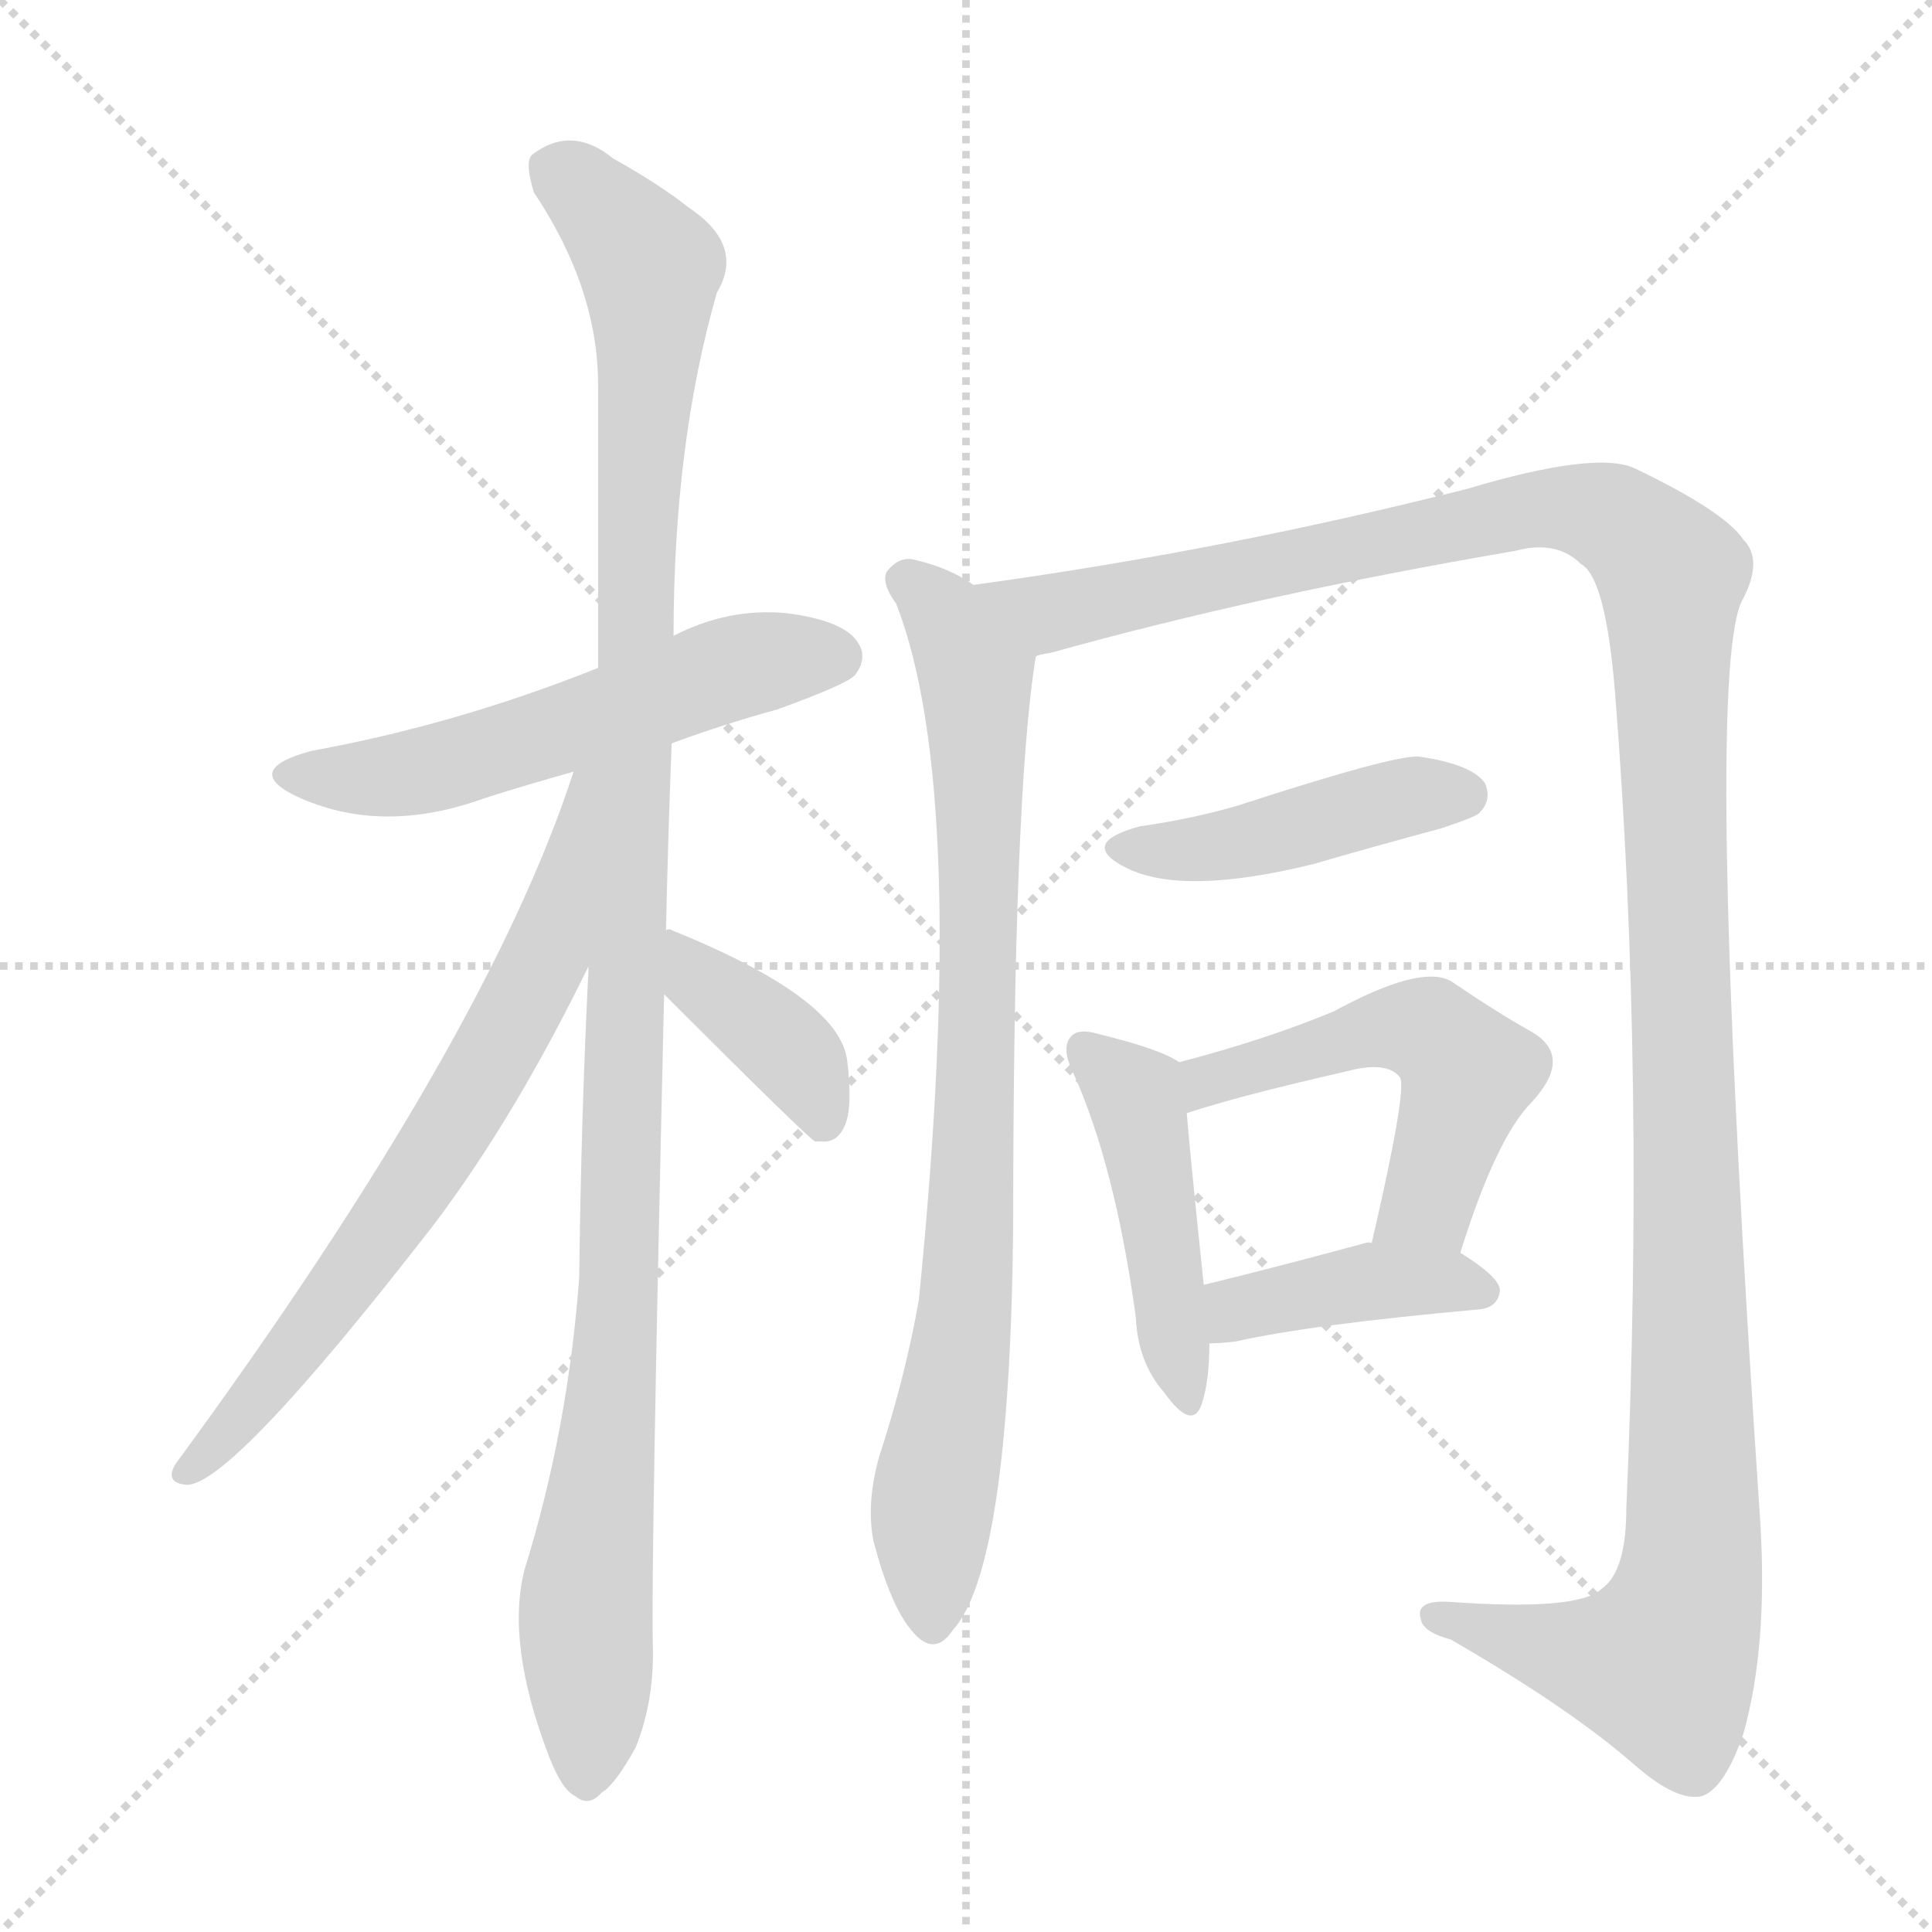 <svg version="1.1" viewBox="0 0 1024 1024" xmlns="http://www.w3.org/2000/svg">
  <g stroke="lightgray" stroke-dasharray="1,1" stroke-width="1" transform="scale(4, 4)">
    <line x1="0" y1="0" x2="256" y2="256"></line>
    <line x1="256" y1="0" x2="0" y2="256"></line>
    <line x1="128" y1="0" x2="128" y2="256"></line>
    <line x1="0" y1="128" x2="256" y2="128"></line>
  </g>
<g transform="scale(1, -1) translate(0, -900)">
   <style type="text/css">
    @keyframes keyframes0 {
      from {
       stroke: blue;
       stroke-dashoffset: 551;
       stroke-width: 128;
       }
       64% {
       animation-timing-function: step-end;
       stroke: blue;
       stroke-dashoffset: 0;
       stroke-width: 128;
       }
       to {
       stroke: black;
       stroke-width: 1024;
       }
       }
       #make-me-a-hanzi-animation-0 {
         animation: keyframes0 0.698s both;
         animation-delay: 0s;
         animation-timing-function: linear;
       }
    @keyframes keyframes1 {
      from {
       stroke: blue;
       stroke-dashoffset: 1127;
       stroke-width: 128;
       }
       79% {
       animation-timing-function: step-end;
       stroke: blue;
       stroke-dashoffset: 0;
       stroke-width: 128;
       }
       to {
       stroke: black;
       stroke-width: 1024;
       }
       }
       #make-me-a-hanzi-animation-1 {
         animation: keyframes1 1.167s both;
         animation-delay: 0.698s;
         animation-timing-function: linear;
       }
    @keyframes keyframes2 {
      from {
       stroke: blue;
       stroke-dashoffset: 685;
       stroke-width: 128;
       }
       69% {
       animation-timing-function: step-end;
       stroke: blue;
       stroke-dashoffset: 0;
       stroke-width: 128;
       }
       to {
       stroke: black;
       stroke-width: 1024;
       }
       }
       #make-me-a-hanzi-animation-2 {
         animation: keyframes2 0.807s both;
         animation-delay: 1.866s;
         animation-timing-function: linear;
       }
    @keyframes keyframes3 {
      from {
       stroke: blue;
       stroke-dashoffset: 392;
       stroke-width: 128;
       }
       56% {
       animation-timing-function: step-end;
       stroke: blue;
       stroke-dashoffset: 0;
       stroke-width: 128;
       }
       to {
       stroke: black;
       stroke-width: 1024;
       }
       }
       #make-me-a-hanzi-animation-3 {
         animation: keyframes3 0.569s both;
         animation-delay: 2.673s;
         animation-timing-function: linear;
       }
    @keyframes keyframes4 {
      from {
       stroke: blue;
       stroke-dashoffset: 824;
       stroke-width: 128;
       }
       73% {
       animation-timing-function: step-end;
       stroke: blue;
       stroke-dashoffset: 0;
       stroke-width: 128;
       }
       to {
       stroke: black;
       stroke-width: 1024;
       }
       }
       #make-me-a-hanzi-animation-4 {
         animation: keyframes4 0.921s both;
         animation-delay: 3.242s;
         animation-timing-function: linear;
       }
    @keyframes keyframes5 {
      from {
       stroke: blue;
       stroke-dashoffset: 1341;
       stroke-width: 128;
       }
       81% {
       animation-timing-function: step-end;
       stroke: blue;
       stroke-dashoffset: 0;
       stroke-width: 128;
       }
       to {
       stroke: black;
       stroke-width: 1024;
       }
       }
       #make-me-a-hanzi-animation-5 {
         animation: keyframes5 1.341s both;
         animation-delay: 4.163s;
         animation-timing-function: linear;
       }
    @keyframes keyframes6 {
      from {
       stroke: blue;
       stroke-dashoffset: 438;
       stroke-width: 128;
       }
       59% {
       animation-timing-function: step-end;
       stroke: blue;
       stroke-dashoffset: 0;
       stroke-width: 128;
       }
       to {
       stroke: black;
       stroke-width: 1024;
       }
       }
       #make-me-a-hanzi-animation-6 {
         animation: keyframes6 0.606s both;
         animation-delay: 5.504s;
         animation-timing-function: linear;
       }
    @keyframes keyframes7 {
      from {
       stroke: blue;
       stroke-dashoffset: 452;
       stroke-width: 128;
       }
       60% {
       animation-timing-function: step-end;
       stroke: blue;
       stroke-dashoffset: 0;
       stroke-width: 128;
       }
       to {
       stroke: black;
       stroke-width: 1024;
       }
       }
       #make-me-a-hanzi-animation-7 {
         animation: keyframes7 0.618s both;
         animation-delay: 6.11s;
         animation-timing-function: linear;
       }
    @keyframes keyframes8 {
      from {
       stroke: blue;
       stroke-dashoffset: 515;
       stroke-width: 128;
       }
       63% {
       animation-timing-function: step-end;
       stroke: blue;
       stroke-dashoffset: 0;
       stroke-width: 128;
       }
       to {
       stroke: black;
       stroke-width: 1024;
       }
       }
       #make-me-a-hanzi-animation-8 {
         animation: keyframes8 0.669s both;
         animation-delay: 6.728s;
         animation-timing-function: linear;
       }
    @keyframes keyframes9 {
      from {
       stroke: blue;
       stroke-dashoffset: 401;
       stroke-width: 128;
       }
       57% {
       animation-timing-function: step-end;
       stroke: blue;
       stroke-dashoffset: 0;
       stroke-width: 128;
       }
       to {
       stroke: black;
       stroke-width: 1024;
       }
       }
       #make-me-a-hanzi-animation-9 {
         animation: keyframes9 0.576s both;
         animation-delay: 7.397s;
         animation-timing-function: linear;
       }
</style>
<path d="M 356.0 506.0 Q 383.0 516.0 412.0 524.0 Q 448.0 537.0 453.0 542.0 Q 460.0 551.0 455.0 559.0 Q 448.0 571.0 417.0 575.0 Q 386.0 578.0 357.0 563.0 L 317.0 546.0 Q 242.0 516.0 165.0 502.0 Q 128.0 492.0 157.0 478.0 Q 202.0 457.0 257.0 477.0 Q 279.0 484.0 304.0 491.0 L 356.0 506.0 Z" fill="lightgray"></path> 
<path d="M 353.0 407.0 Q 354.0 455.0 356.0 506.0 L 357.0 563.0 Q 357.0 665.0 380.0 745.0 Q 395.0 770.0 365.0 790.0 Q 350.0 802.0 325.0 816.0 Q 303.0 834.0 282.0 818.0 Q 278.0 814.0 283.0 798.0 Q 317.0 747.0 317.0 696.0 Q 317.0 626.0 317.0 546.0 L 312.0 388.0 Q 308.0 309.0 307.0 223.0 Q 301.0 142.0 278.0 68.0 Q 268.0 29.0 291.0 -31.0 Q 298.0 -49.0 305.0 -52.0 Q 312.0 -58.0 319.0 -50.0 Q 326.0 -46.0 337.0 -26.0 Q 347.0 -1.0 346.0 29.0 Q 345.0 72.0 352.0 373.0 L 353.0 407.0 Z" fill="lightgray"></path> 
<path d="M 304.0 491.0 Q 258.0 349.0 93.0 124.0 Q 87.0 114.0 99.0 113.0 Q 123.0 113.0 230.0 251.0 Q 273.0 308.0 312.0 388.0 C 378.0 521.0 314.0 519.0 304.0 491.0 Z" fill="lightgray"></path> 
<path d="M 352.0 373.0 Q 428.0 297.0 432.0 295.0 L 435.0 295.0 Q 444.0 294.0 448.0 304.0 Q 452.0 314.0 449.0 338.0 Q 445.0 371.0 356.0 407.0 Q 355.0 408.0 353.0 407.0 C 323.0 411.0 331.0 394.0 352.0 373.0 Z" fill="lightgray"></path> 
<path d="M 516.0 590.0 Q 503.0 599.0 486.0 603.0 Q 477.0 606.0 470.0 597.0 Q 467.0 591.0 475.0 580.0 Q 514.0 480.0 487.0 211.0 Q 480.0 171.0 466.0 128.0 Q 459.0 103.0 463.0 83.0 Q 472.0 49.0 483.0 36.0 Q 495.0 21.0 505.0 36.0 Q 535.0 69.0 537.0 248.0 Q 537.0 479.0 549.0 552.0 C 552.0 571.0 542.0 576.0 516.0 590.0 Z" fill="lightgray"></path> 
<path d="M 549.0 552.0 Q 550.0 553.0 557.0 554.0 Q 668.0 585.0 803.0 608.0 Q 825.0 614.0 838.0 601.0 Q 851.0 594.0 856.0 533.0 Q 872.0 331.0 862.0 101.0 Q 862.0 67.0 849.0 58.0 Q 837.0 46.0 768.0 51.0 Q 750.0 52.0 753.0 42.0 Q 754.0 35.0 769.0 31.0 Q 833.0 -6.0 867.0 -36.0 Q 889.0 -55.0 902.0 -52.0 Q 914.0 -48.0 924.0 -19.0 Q 937.0 27.0 933.0 93.0 Q 903.0 537.0 923.0 581.0 Q 935.0 603.0 924.0 614.0 Q 914.0 629.0 866.0 652.0 Q 845.0 661.0 778.0 641.0 Q 648.0 608.0 516.0 590.0 C 486.0 586.0 520.0 544.0 549.0 552.0 Z" fill="lightgray"></path> 
<path d="M 604.0 462.0 Q 571.0 453.0 597.0 440.0 Q 627.0 425.0 696.0 442.0 Q 727.0 451.0 764.0 461.0 Q 782.0 467.0 784.0 469.0 Q 791.0 476.0 787.0 485.0 Q 780.0 495.0 752.0 499.0 Q 739.0 500.0 656.0 473.0 Q 632.0 466.0 604.0 462.0 Z" fill="lightgray"></path> 
<path d="M 625.0 337.0 Q 615.0 344.0 582.0 352.0 Q 572.0 355.0 568.0 351.0 Q 562.0 345.0 569.0 331.0 Q 591.0 282.0 602.0 202.0 Q 603.0 178.0 617.0 162.0 Q 632.0 141.0 637.0 156.0 Q 641.0 168.0 641.0 188.0 L 638.0 219.0 Q 631.0 286.0 629.0 310.0 C 627.0 336.0 627.0 336.0 625.0 337.0 Z" fill="lightgray"></path> 
<path d="M 774.0 236.0 Q 793.0 297.0 812.0 316.0 Q 834.0 340.0 812.0 353.0 Q 794.0 363.0 769.0 380.0 Q 753.0 389.0 707.0 364.0 Q 671.0 349.0 625.0 337.0 C 596.0 329.0 600.0 301.0 629.0 310.0 Q 656.0 319.0 713.0 332.0 Q 735.0 338.0 742.0 329.0 Q 746.0 323.0 727.0 241.0 C 720.0 212.0 765.0 207.0 774.0 236.0 Z" fill="lightgray"></path> 
<path d="M 641.0 188.0 Q 647.0 188.0 655.0 189.0 Q 695.0 198.0 784.0 206.0 Q 794.0 207.0 795.0 216.0 Q 795.0 223.0 774.0 236.0 C 762.0 244.0 757.0 243.0 727.0 241.0 Q 726.0 242.0 723.0 241.0 Q 675.0 228.0 638.0 219.0 C 609.0 212.0 611.0 187.0 641.0 188.0 Z" fill="lightgray"></path> 
      <clipPath id="make-me-a-hanzi-clip-0">
      <path d="M 356.0 506.0 Q 383.0 516.0 412.0 524.0 Q 448.0 537.0 453.0 542.0 Q 460.0 551.0 455.0 559.0 Q 448.0 571.0 417.0 575.0 Q 386.0 578.0 357.0 563.0 L 317.0 546.0 Q 242.0 516.0 165.0 502.0 Q 128.0 492.0 157.0 478.0 Q 202.0 457.0 257.0 477.0 Q 279.0 484.0 304.0 491.0 L 356.0 506.0 Z" fill="lightgray"></path>
      </clipPath>
      <path clip-path="url(#make-me-a-hanzi-clip-0)" d="M 158.0 491.0 L 181.0 487.0 L 229.0 492.0 L 375.0 542.0 L 443.0 552.0 " fill="none" id="make-me-a-hanzi-animation-0" stroke-dasharray="423 846" stroke-linecap="round"></path>

      <clipPath id="make-me-a-hanzi-clip-1">
      <path d="M 353.0 407.0 Q 354.0 455.0 356.0 506.0 L 357.0 563.0 Q 357.0 665.0 380.0 745.0 Q 395.0 770.0 365.0 790.0 Q 350.0 802.0 325.0 816.0 Q 303.0 834.0 282.0 818.0 Q 278.0 814.0 283.0 798.0 Q 317.0 747.0 317.0 696.0 Q 317.0 626.0 317.0 546.0 L 312.0 388.0 Q 308.0 309.0 307.0 223.0 Q 301.0 142.0 278.0 68.0 Q 268.0 29.0 291.0 -31.0 Q 298.0 -49.0 305.0 -52.0 Q 312.0 -58.0 319.0 -50.0 Q 326.0 -46.0 337.0 -26.0 Q 347.0 -1.0 346.0 29.0 Q 345.0 72.0 352.0 373.0 L 353.0 407.0 Z" fill="lightgray"></path>
      </clipPath>
      <path clip-path="url(#make-me-a-hanzi-clip-1)" d="M 294.0 811.0 L 339.0 766.0 L 345.0 747.0 L 337.0 616.0 L 329.0 218.0 L 310.0 48.0 L 310.0 -39.0 " fill="none" id="make-me-a-hanzi-animation-1" stroke-dasharray="999 1998" stroke-linecap="round"></path>

      <clipPath id="make-me-a-hanzi-clip-2">
      <path d="M 304.0 491.0 Q 258.0 349.0 93.0 124.0 Q 87.0 114.0 99.0 113.0 Q 123.0 113.0 230.0 251.0 Q 273.0 308.0 312.0 388.0 C 378.0 521.0 314.0 519.0 304.0 491.0 Z" fill="lightgray"></path>
      </clipPath>
      <path clip-path="url(#make-me-a-hanzi-clip-2)" d="M 311.0 487.0 L 290.0 396.0 L 273.0 360.0 L 207.0 251.0 L 151.0 176.0 L 100.0 121.0 " fill="none" id="make-me-a-hanzi-animation-2" stroke-dasharray="557 1114" stroke-linecap="round"></path>

      <clipPath id="make-me-a-hanzi-clip-3">
      <path d="M 352.0 373.0 Q 428.0 297.0 432.0 295.0 L 435.0 295.0 Q 444.0 294.0 448.0 304.0 Q 452.0 314.0 449.0 338.0 Q 445.0 371.0 356.0 407.0 Q 355.0 408.0 353.0 407.0 C 323.0 411.0 331.0 394.0 352.0 373.0 Z" fill="lightgray"></path>
      </clipPath>
      <path clip-path="url(#make-me-a-hanzi-clip-3)" d="M 355.0 401.0 L 365.0 398.0 L 372.0 378.0 L 424.0 336.0 L 434.0 300.0 " fill="none" id="make-me-a-hanzi-animation-3" stroke-dasharray="264 528" stroke-linecap="round"></path>

      <clipPath id="make-me-a-hanzi-clip-4">
      <path d="M 516.0 590.0 Q 503.0 599.0 486.0 603.0 Q 477.0 606.0 470.0 597.0 Q 467.0 591.0 475.0 580.0 Q 514.0 480.0 487.0 211.0 Q 480.0 171.0 466.0 128.0 Q 459.0 103.0 463.0 83.0 Q 472.0 49.0 483.0 36.0 Q 495.0 21.0 505.0 36.0 Q 535.0 69.0 537.0 248.0 Q 537.0 479.0 549.0 552.0 C 552.0 571.0 542.0 576.0 516.0 590.0 Z" fill="lightgray"></path>
      </clipPath>
      <path clip-path="url(#make-me-a-hanzi-clip-4)" d="M 479.0 593.0 L 503.0 570.0 L 517.0 542.0 L 518.0 524.0 L 513.0 212.0 L 494.0 102.0 L 494.0 40.0 " fill="none" id="make-me-a-hanzi-animation-4" stroke-dasharray="696 1392" stroke-linecap="round"></path>

      <clipPath id="make-me-a-hanzi-clip-5">
      <path d="M 549.0 552.0 Q 550.0 553.0 557.0 554.0 Q 668.0 585.0 803.0 608.0 Q 825.0 614.0 838.0 601.0 Q 851.0 594.0 856.0 533.0 Q 872.0 331.0 862.0 101.0 Q 862.0 67.0 849.0 58.0 Q 837.0 46.0 768.0 51.0 Q 750.0 52.0 753.0 42.0 Q 754.0 35.0 769.0 31.0 Q 833.0 -6.0 867.0 -36.0 Q 889.0 -55.0 902.0 -52.0 Q 914.0 -48.0 924.0 -19.0 Q 937.0 27.0 933.0 93.0 Q 903.0 537.0 923.0 581.0 Q 935.0 603.0 924.0 614.0 Q 914.0 629.0 866.0 652.0 Q 845.0 661.0 778.0 641.0 Q 648.0 608.0 516.0 590.0 C 486.0 586.0 520.0 544.0 549.0 552.0 Z" fill="lightgray"></path>
      </clipPath>
      <path clip-path="url(#make-me-a-hanzi-clip-5)" d="M 524.0 589.0 L 559.0 576.0 L 813.0 631.0 L 854.0 625.0 L 886.0 596.0 L 897.0 212.0 L 894.0 55.0 L 881.0 18.0 L 832.0 24.0 L 761.0 43.0 " fill="none" id="make-me-a-hanzi-animation-5" stroke-dasharray="1213 2426" stroke-linecap="round"></path>

      <clipPath id="make-me-a-hanzi-clip-6">
      <path d="M 604.0 462.0 Q 571.0 453.0 597.0 440.0 Q 627.0 425.0 696.0 442.0 Q 727.0 451.0 764.0 461.0 Q 782.0 467.0 784.0 469.0 Q 791.0 476.0 787.0 485.0 Q 780.0 495.0 752.0 499.0 Q 739.0 500.0 656.0 473.0 Q 632.0 466.0 604.0 462.0 Z" fill="lightgray"></path>
      </clipPath>
      <path clip-path="url(#make-me-a-hanzi-clip-6)" d="M 598.0 452.0 L 637.0 450.0 L 746.0 478.0 L 776.0 479.0 " fill="none" id="make-me-a-hanzi-animation-6" stroke-dasharray="310 620" stroke-linecap="round"></path>

      <clipPath id="make-me-a-hanzi-clip-7">
      <path d="M 625.0 337.0 Q 615.0 344.0 582.0 352.0 Q 572.0 355.0 568.0 351.0 Q 562.0 345.0 569.0 331.0 Q 591.0 282.0 602.0 202.0 Q 603.0 178.0 617.0 162.0 Q 632.0 141.0 637.0 156.0 Q 641.0 168.0 641.0 188.0 L 638.0 219.0 Q 631.0 286.0 629.0 310.0 C 627.0 336.0 627.0 336.0 625.0 337.0 Z" fill="lightgray"></path>
      </clipPath>
      <path clip-path="url(#make-me-a-hanzi-clip-7)" d="M 576.0 344.0 L 603.0 313.0 L 627.0 160.0 " fill="none" id="make-me-a-hanzi-animation-7" stroke-dasharray="324 648" stroke-linecap="round"></path>

      <clipPath id="make-me-a-hanzi-clip-8">
      <path d="M 774.0 236.0 Q 793.0 297.0 812.0 316.0 Q 834.0 340.0 812.0 353.0 Q 794.0 363.0 769.0 380.0 Q 753.0 389.0 707.0 364.0 Q 671.0 349.0 625.0 337.0 C 596.0 329.0 600.0 301.0 629.0 310.0 Q 656.0 319.0 713.0 332.0 Q 735.0 338.0 742.0 329.0 Q 746.0 323.0 727.0 241.0 C 720.0 212.0 765.0 207.0 774.0 236.0 Z" fill="lightgray"></path>
      </clipPath>
      <path clip-path="url(#make-me-a-hanzi-clip-8)" d="M 632.0 317.0 L 641.0 327.0 L 723.0 353.0 L 759.0 352.0 L 778.0 332.0 L 757.0 262.0 L 736.0 252.0 " fill="none" id="make-me-a-hanzi-animation-8" stroke-dasharray="387 774" stroke-linecap="round"></path>

      <clipPath id="make-me-a-hanzi-clip-9">
      <path d="M 641.0 188.0 Q 647.0 188.0 655.0 189.0 Q 695.0 198.0 784.0 206.0 Q 794.0 207.0 795.0 216.0 Q 795.0 223.0 774.0 236.0 C 762.0 244.0 757.0 243.0 727.0 241.0 Q 726.0 242.0 723.0 241.0 Q 675.0 228.0 638.0 219.0 C 609.0 212.0 611.0 187.0 641.0 188.0 Z" fill="lightgray"></path>
      </clipPath>
      <path clip-path="url(#make-me-a-hanzi-clip-9)" d="M 647.0 196.0 L 661.0 208.0 L 725.0 221.0 L 765.0 222.0 L 785.0 216.0 " fill="none" id="make-me-a-hanzi-animation-9" stroke-dasharray="273 546" stroke-linecap="round"></path>

</g>
</svg>
